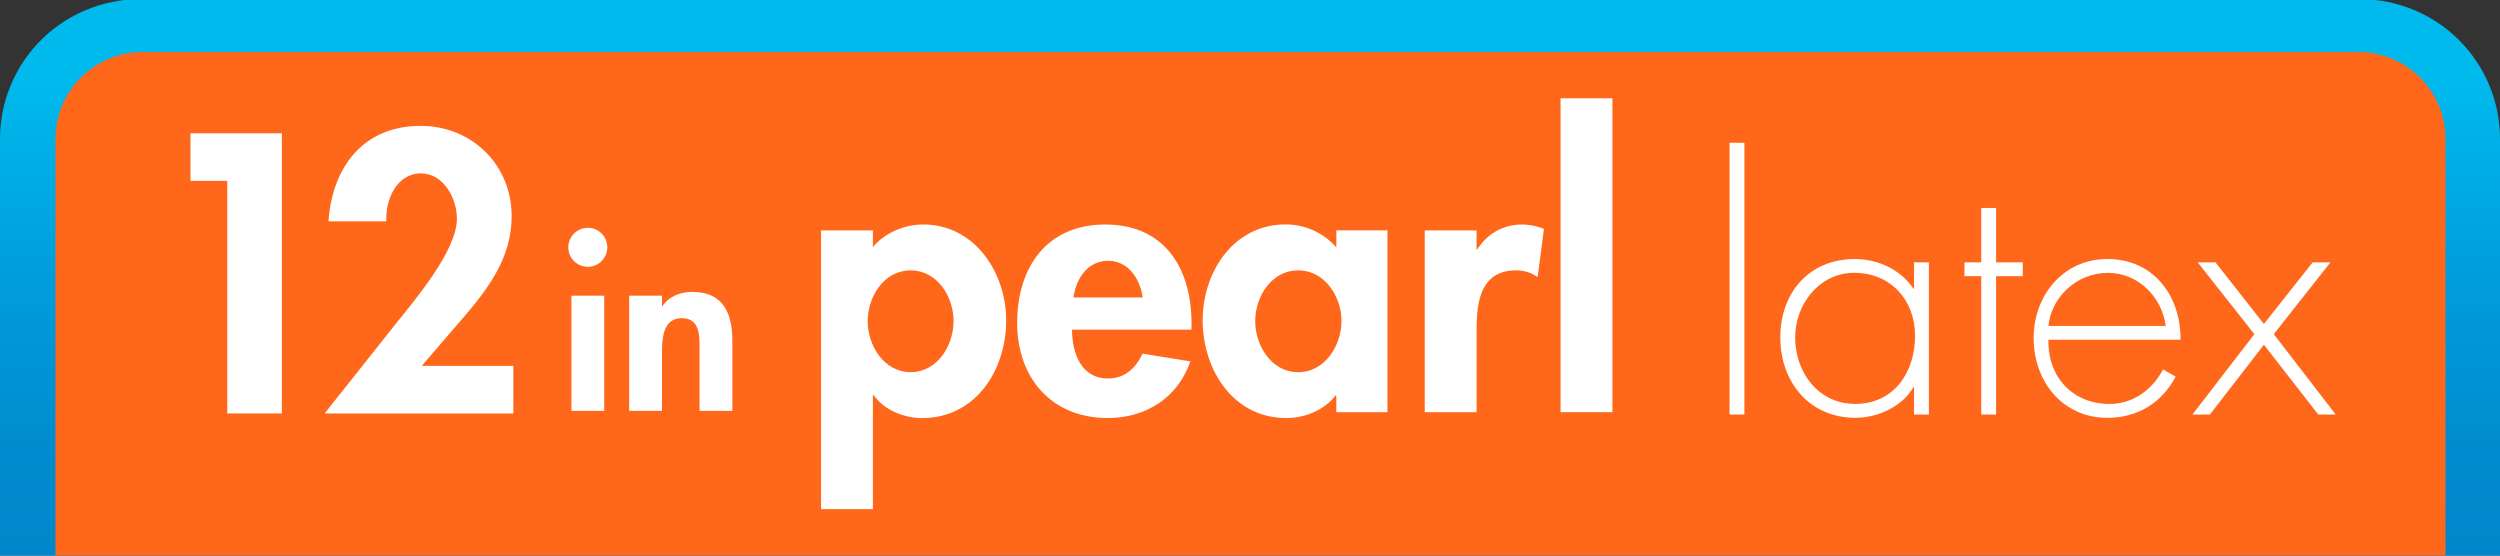 <svg id="Cut" xmlns="http://www.w3.org/2000/svg" xmlns:xlink="http://www.w3.org/1999/xlink" viewBox="0 0 1296 288"><rect x="0" y="0" width="1296" height="288" fill="#333333" stroke="none"/><defs><style>.cls-1{fill:none;}.cls-2{clip-path:url(#clip-path);}.cls-3{fill:url(#linear-gradient);}.cls-4{fill:#ff671b;}.cls-5{fill:#fff;}</style><clipPath id="clip-path"><path class="cls-1" d="M1296,71.81A72.41,72.41,0,0,0,1223.81-.39H72.19A72.41,72.41,0,0,0,0,71.81V288.39H1296V71.81Z"/></clipPath><linearGradient id="linear-gradient" x1="6351.65" y1="-1319.46" x2="6351.65" y2="-1625.46" gradientTransform="translate(-5703.48 1616.46)" gradientUnits="userSpaceOnUse"><stop offset="0" stop-color="#0086ca"/><stop offset="0.21" stop-color="#008cce"/><stop offset="0.5" stop-color="#009dda"/><stop offset="0.83" stop-color="#00b9ed"/><stop offset="0.84" stop-color="#00baee"/></linearGradient></defs><title>merch</title><g class="cls-2"><path class="cls-3" d="M-7.25,297V72a81.09,81.09,0,0,1,81-81H1222.59a81.09,81.09,0,0,1,81,81V297H-7.25Z"/><path class="cls-4" d="M28.75,297V72a45.05,45.05,0,0,1,45-45h1149a45.05,45.05,0,0,1,45,45V297H28.75Z"/></g><path class="cls-5" d="M98.75,93.76V69.1h47.38V214.33H117.82V93.76H98.75Z"/><path class="cls-5" d="M266.13,189.68v24.65H168.28l37-46.61c10.21-12.71,31.59-37.94,31.59-54.32,0-10.4-6.74-23.5-18.68-23.5-12.71,0-18.49,13.87-17.91,24.85h-30c1.93-27.93,17.91-49.5,47.77-49.5,26.58,0,47.19,20.22,47.19,46.8,0,21.38-11.94,37.37-25.23,52.78l-21.38,24.85h47.58Z"/><path class="cls-5" d="M314.82,128.21a10.1,10.1,0,1,1-10.1-10.1A10.07,10.07,0,0,1,314.82,128.21ZM313.23,213h-17V153.27h17V213Z"/><path class="cls-5" d="M343.16,158.75h0.24c3.53-5.35,9.49-7.42,15.57-7.42,16.06,0,20.68,11.31,20.68,25.18V213h-17V181.37c0-7.18.36-16.42-9.25-16.42-10.1,0-10.22,11.31-10.22,18.49V213h-17V153.27h17v5.47Z"/><path class="cls-5" d="M452.5,128.08c6.14-7.29,16.12-11.71,26.1-11.71,26.67,0,43,24.95,43,49.7,0,25.71-15.74,50.66-43.56,50.66-9.59,0-19.77-4.22-25.14-11.9H452.5v59.1H425.63V119.45H452.5v8.64Zm41.83,38.38c0-12.67-8.44-26.29-22.26-26.29s-22.26,13.62-22.26,26.29,8.44,26.48,22.26,26.48S494.33,179.13,494.33,166.46Z"/><path class="cls-5" d="M555.73,170.88c0,11.9,4.61,25.33,18.61,25.33,8.83,0,14.39-5.37,18-12.86l24.75,4c-6.52,18.81-23,29.36-42.79,29.36-29.17,0-47-20.72-47-49.32s15.16-51,45.67-51c30.9,0,44.71,22.84,44.71,51.24v3.26h-62Zm36.65-16.69c-1.34-9.59-7.48-19-17.85-19-10.75,0-16.69,9.21-18,19h35.88Z"/><path class="cls-5" d="M719.22,213.67H692.74V205h-0.38c-5.76,7.48-15.74,11.71-25.52,11.71-27.63,0-43.37-25.14-43.37-50.66,0-24.95,15.93-49.7,43-49.7a34.85,34.85,0,0,1,26.29,11.9v-8.83h26.48v94.22Zm-23.79-47.21c0-12.67-8.64-26.29-22.45-26.29s-22.26,13.62-22.26,26.29,8.44,26.48,22.26,26.48S695.42,179.13,695.42,166.46Z"/><path class="cls-5" d="M765.46,129.24h0.38c5.37-8.25,13.43-12.86,23.41-12.86a31.17,31.17,0,0,1,11.13,2.3l-3.26,24.95A19.11,19.11,0,0,0,786,140.17c-18.61,0-20.53,16.5-20.53,31.09v42.41H738.59V119.45h26.87v9.79Z"/><path class="cls-5" d="M835.88,213.67H809V50.94h26.87V213.67Z"/><path class="cls-5" d="M904.3,214.89h-7.69V74h7.69V214.89Z"/><path class="cls-5" d="M999.94,214.89h-7.69V200.71h-0.34c-5.81,10.08-18.44,15.88-30.06,15.88-23.91,0-38.94-18.61-38.94-41.67s14.86-40.64,38.6-40.64c12.13,0,23.74,5.46,30.4,15.37h0.34V136h7.69v78.9Zm-69.33-40c0,18.1,12,34.5,31.08,34.5,20.15,0,31.08-16.39,31.08-35.35,0-18.27-12.47-32.62-31.59-32.62C943.07,141.45,930.6,157.85,930.6,174.93Z"/><path class="cls-5" d="M1034.77,214.89h-7.69V143.16h-8.71V136h8.71V107.81h7.69V136h13.83v7.17h-13.83v71.73Z"/><path class="cls-5" d="M1061.92,176.12c-0.51,20,13.32,33.3,31.59,33.3,12.3,0,22.2-7.34,27.84-17.93l6.49,3.76c-7.17,13.66-19.81,21.35-35.35,21.35-23.4,0-38.25-19-38.25-41.33,0-22,15.2-41,38.25-41,23.91,0,38.08,19.13,37.91,41.84h-68.48Zm60.8-7.17c-1.88-14.52-13.83-27.5-30.06-27.5-16.05,0-29.37,12.64-30.74,27.5h60.8Z"/><path class="cls-5" d="M1139.28,136h9.22l25.1,31.94L1198.88,136h9.22l-29.37,37.23,32.11,41.67h-9.05l-28.18-36.2-28,36.2h-9.05l32.11-41.67Z"/></svg>